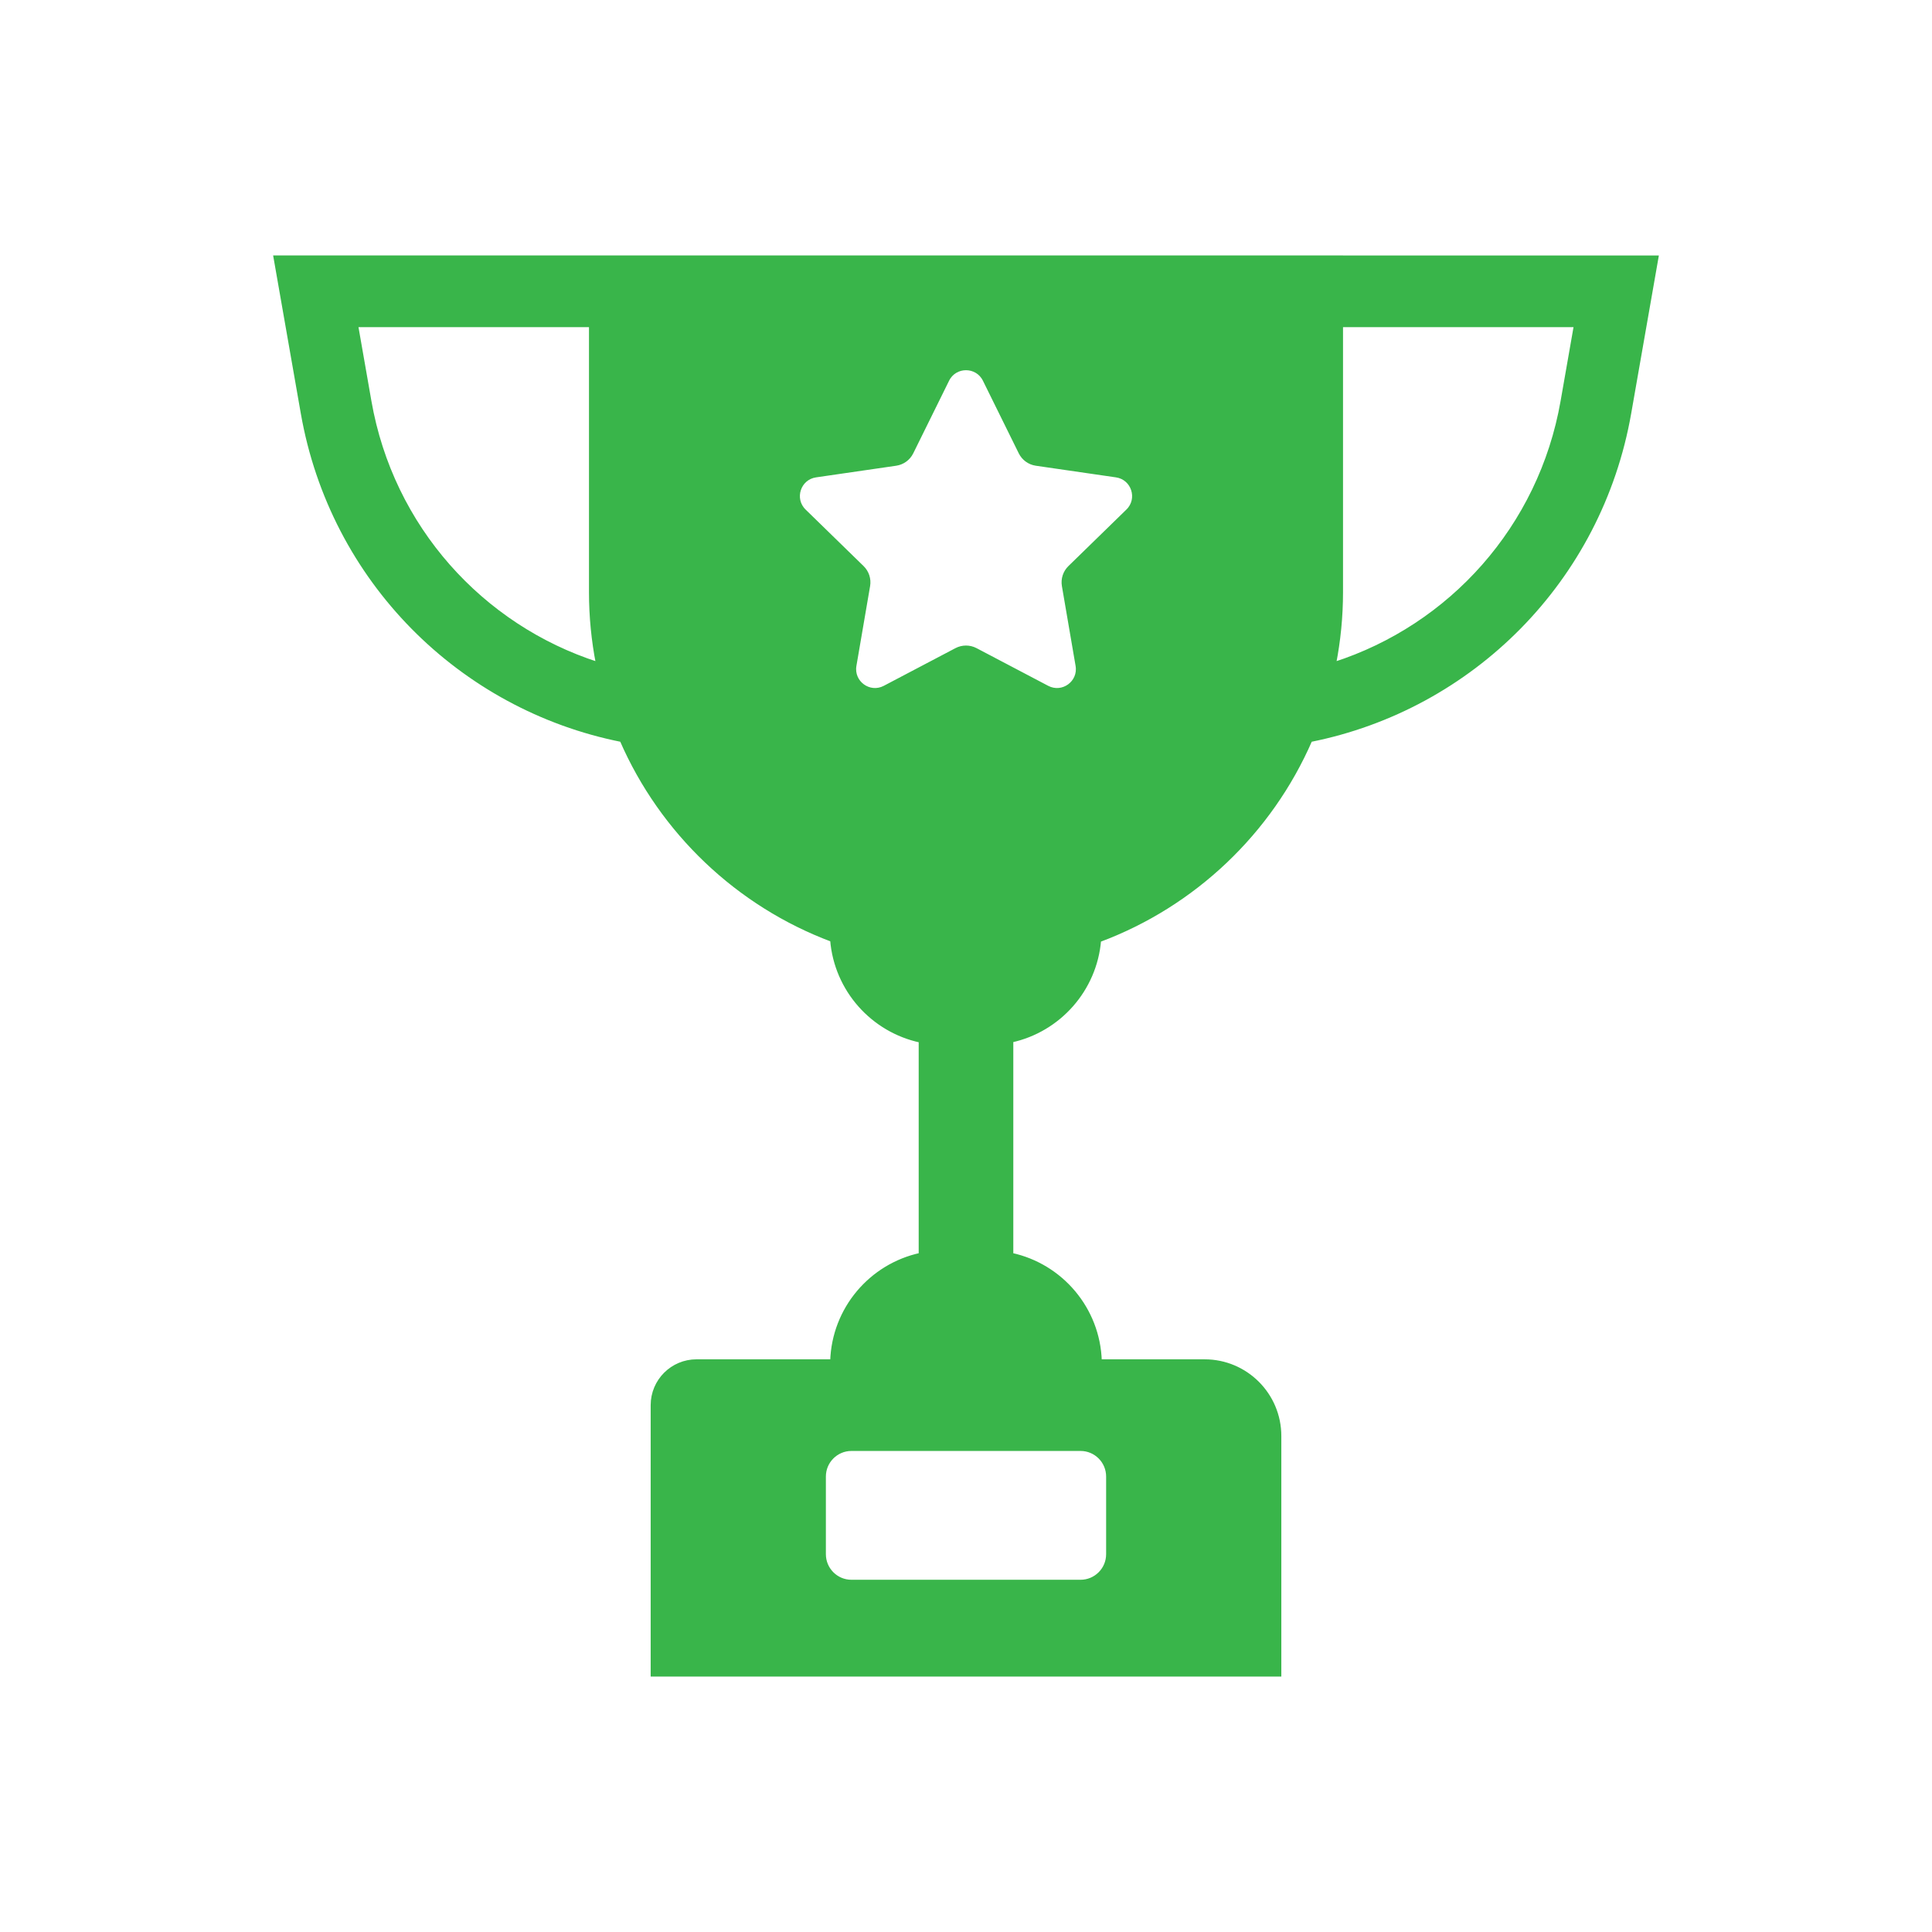 <!DOCTYPE svg PUBLIC "-//W3C//DTD SVG 1.1//EN" "http://www.w3.org/Graphics/SVG/1.1/DTD/svg11.dtd">

<!-- Uploaded to: SVG Repo, www.svgrepo.com, Transformed by: SVG Repo Mixer Tools -->
<svg fill="#39B54A" width="38" height="38" viewBox="0 0 512 512" enable-background="new 0 0 512 512" id="Trophy" version="1.1" xml:space="preserve" xmlns="http://www.w3.org/2000/svg" xmlns:xlink="http://www.w3.org/1999/xlink" stroke="#39B54A">

<g id="SVGRepo_bgCarrier" stroke-width="0"/>

<g id="SVGRepo_tracerCarrier" stroke-linecap="round" stroke-linejoin="round"/>

<g id="SVGRepo_iconCarrier">

<path d="M355.414,68.2H321.82H190.18h-33.595H72.979l7.227,41.272c7.76,44.321,41.838,78.145,84.524,86.656 c10.603,24.363,30.766,43.605,55.766,52.969c1.067,13.227,10.77,24.009,23.466,26.709v56.714 c-13.134,2.837-23.038,14.331-23.453,28.214h-35.93c-6.431,0-11.645,5.214-11.645,11.645V443.8h166.131v-63.238 c0-10.95-8.877-19.827-19.827-19.827H291.49c-0.414-13.883-10.318-25.377-23.452-28.214v-56.757 c12.575-2.763,22.171-13.463,23.265-26.587c25.094-9.335,45.336-28.618,55.967-53.048c42.687-8.511,76.764-42.334,84.524-86.656 l7.227-41.272H355.414z M293.635,411.873c0,4.023-3.261,7.283-7.283,7.283h-60.704c-4.021,0-7.282-3.26-7.282-7.283v-20.572 c0-4.021,3.261-7.283,7.282-7.283h60.704c4.022,0,7.283,3.262,7.283,7.283V411.873z M97.937,106.368L94.406,86.2h62.179v70.713 c0,6.511,0.637,12.873,1.844,19.03C127.598,166.028,103.785,139.775,97.937,106.368z M298.855,135.397l-15.364,14.977 c-1.297,1.264-1.889,3.085-1.583,4.871l3.627,21.147c0.771,4.495-3.946,7.922-7.983,5.8l-18.991-9.985 c-1.604-0.842-3.519-0.842-5.121,0l-18.992,9.985c-4.036,2.122-8.754-1.306-7.982-5.8l3.627-21.147 c0.306-1.785-0.286-3.606-1.583-4.871l-15.364-14.977c-3.266-3.183-1.464-8.729,3.049-9.385l21.233-3.085 c1.792-0.26,3.342-1.386,4.144-3.01l9.496-19.241c2.018-4.089,7.85-4.089,9.867,0l9.496,19.241c0.802,1.624,2.352,2.75,4.143,3.01 l21.234,3.085C300.319,126.668,302.121,132.214,298.855,135.397z M414.063,106.368c-5.849,33.407-29.661,59.661-60.493,69.576 c1.207-6.158,1.844-12.52,1.844-19.031V86.2h62.18L414.063,106.368z"/>

</g>

</svg>